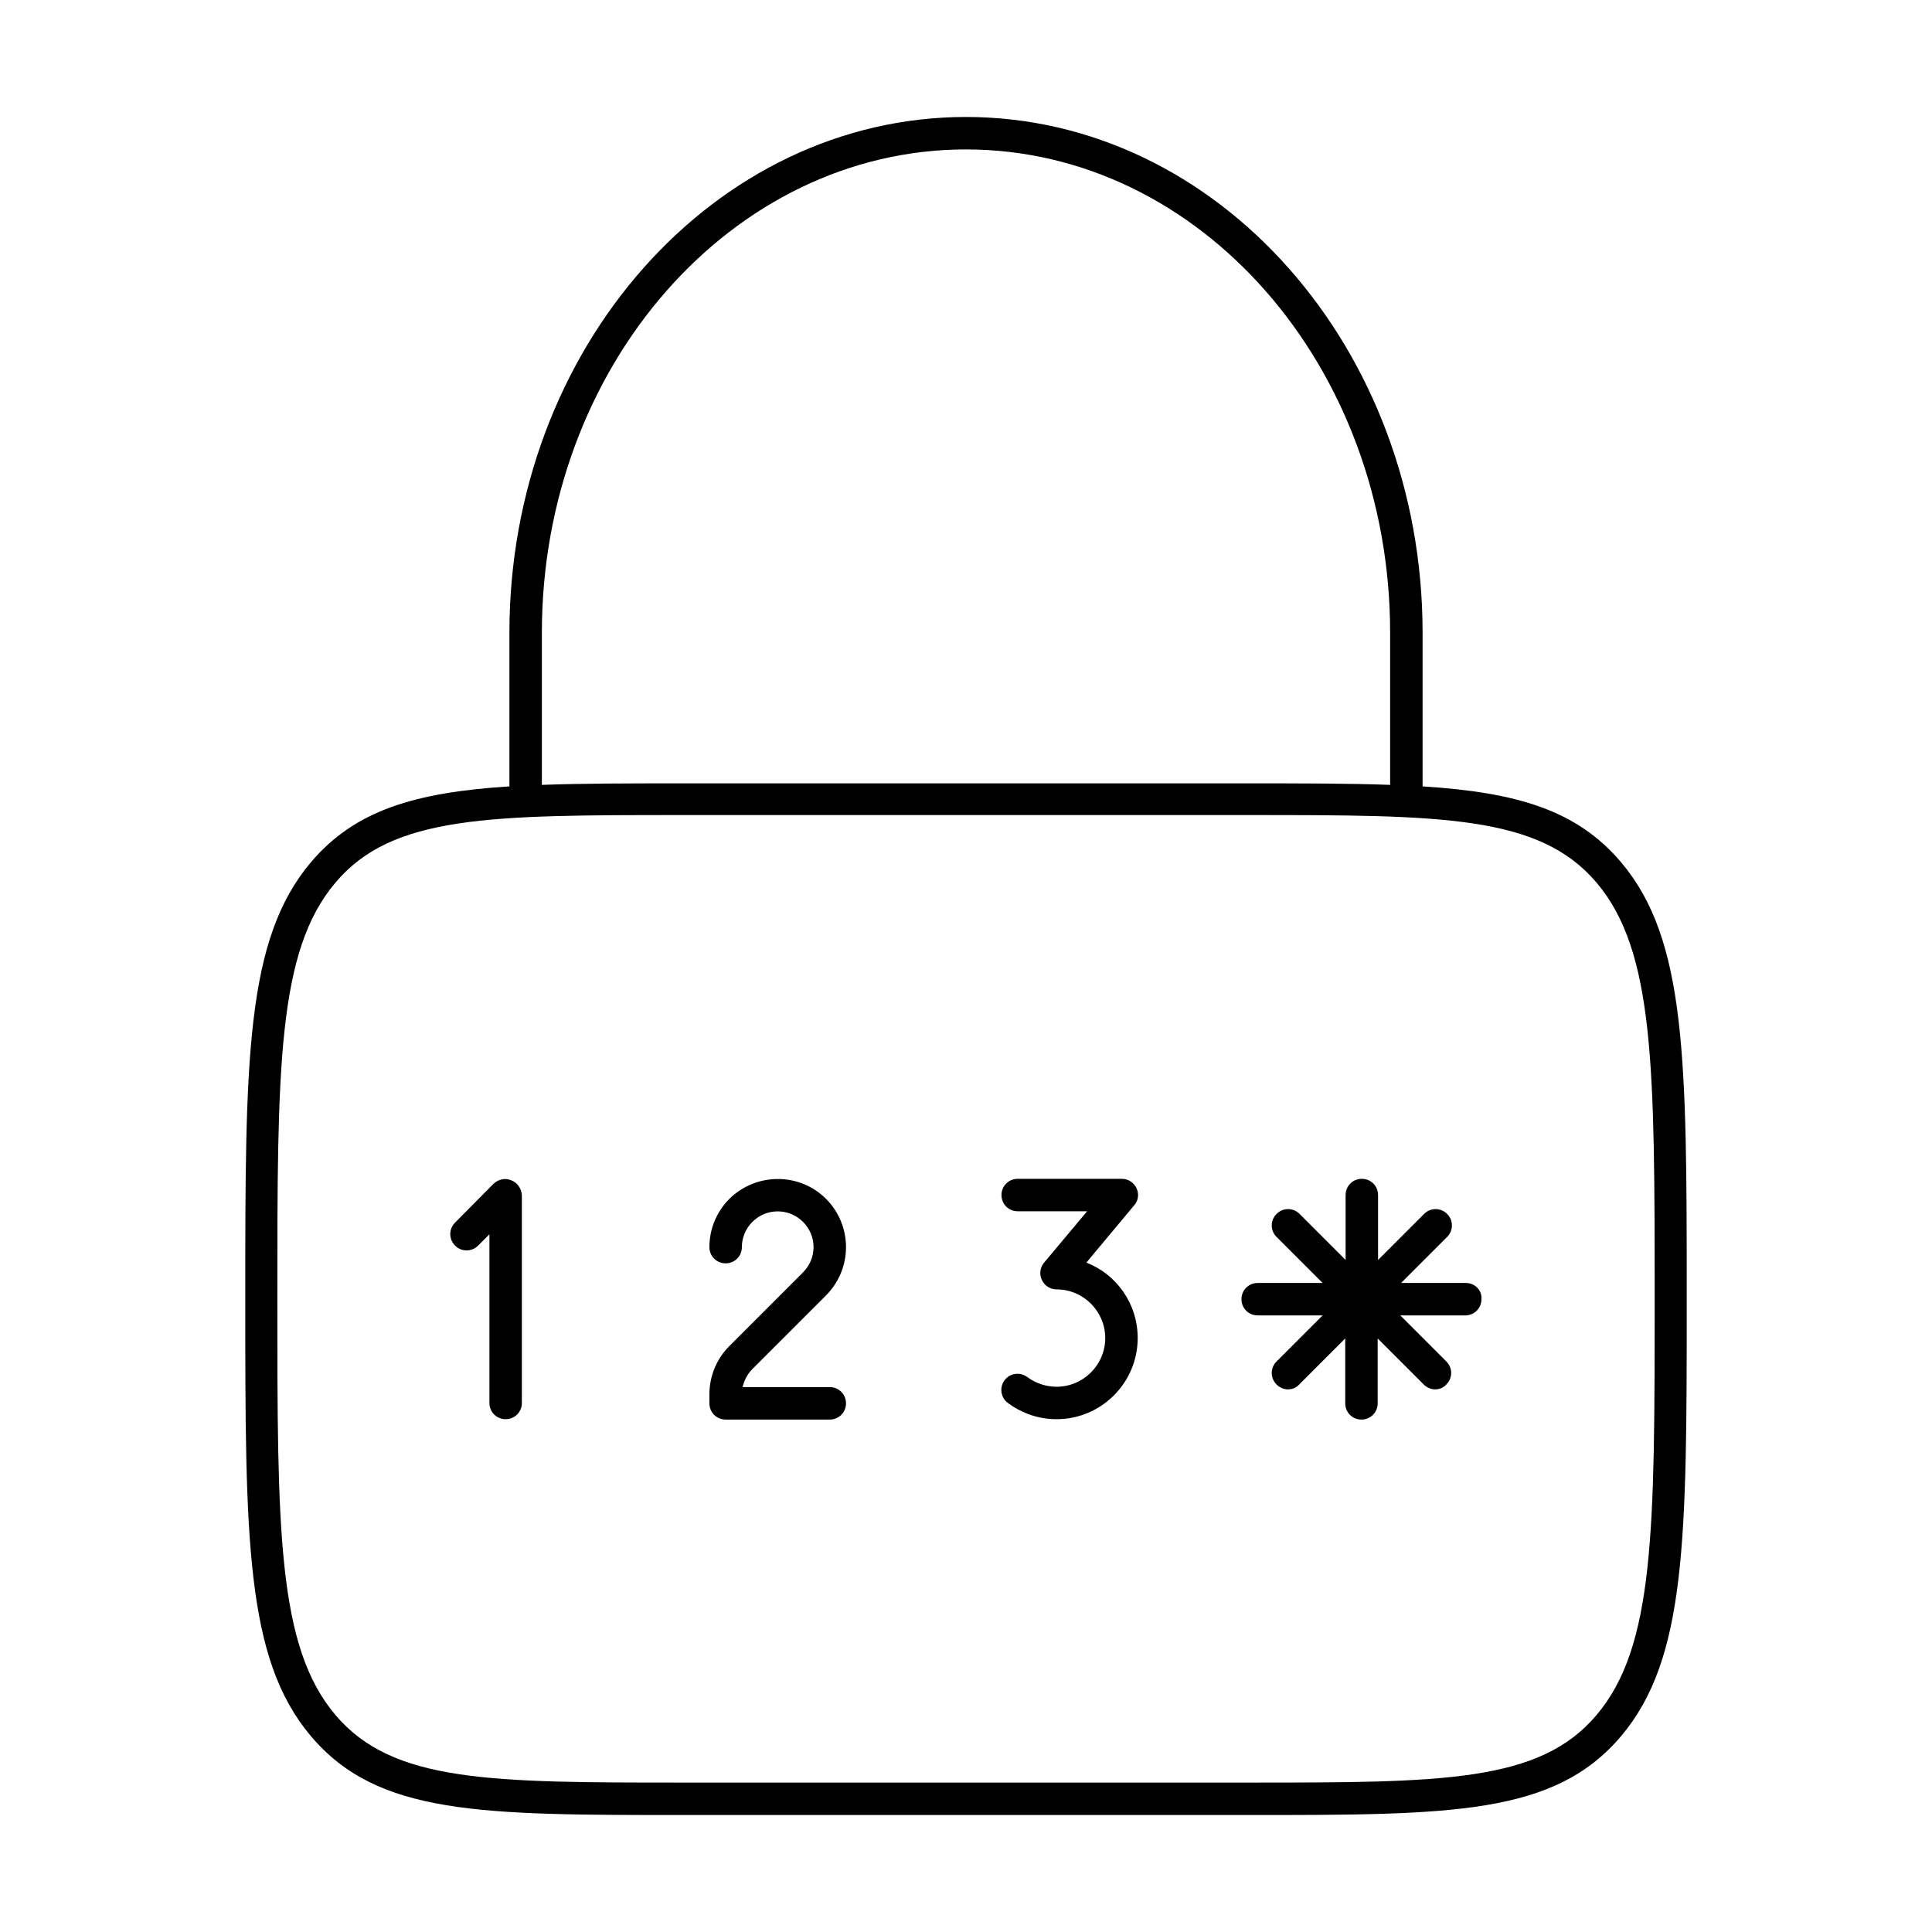 <svg id="Layer_2_00000086672488511558940100000008806473049093212323_" enable-background="new 0 0 512 512" viewBox="0 0 512 512" xmlns="http://www.w3.org/2000/svg"><g fill="rgb(0,0,0)"><path d="m429.6 228.5c-11.7-13.8-27.5-18.5-52.6-20.1v-40.7c0-75.4-54.3-136.7-121-136.7s-121 61.3-121 136.7v40.7c-25 1.6-40.9 6.3-52.6 20.1-17.4 20.6-17.4 52.4-17.4 115.8s0 95.2 17.4 115.8c17.7 20.9 44.8 20.9 98.9 20.9h149.4c54.1 0 81.2 0 98.9-20.9 17.4-20.6 17.4-52.4 17.4-115.8s0-95.2-17.4-115.8zm-286-60.8c0-70.6 50.4-128.1 112.4-128.1s112.4 57.5 112.4 128.1v40.3c-10.9-.4-23.4-.4-37.7-.4h-149.4c-14.4 0-26.8 0-37.7.4zm279.5 286.8c-15.1 17.9-40.9 17.9-92.4 17.9h-149.4c-51.4 0-77.2 0-92.4-17.9-15.4-18.2-15.4-49-15.4-110.3s0-92.1 15.4-110.3c15.1-17.9 40.9-17.9 92.4-17.9h149.4c51.4 0 77.2 0 92.4 17.9 15.4 18.2 15.4 49 15.4 110.3s0 92.1-15.4 110.3z"/><path d="m135.5 312.8c-1.6-.7-3.4-.3-4.7.9l-10.2 10.3c-1.7 1.7-1.7 4.4 0 6.1s4.4 1.7 6.1 0l3-3v44.7c0 2.4 1.9 4.3 4.3 4.3s4.3-1.9 4.3-4.3v-55.1c-.1-1.7-1.2-3.3-2.8-3.9z"/><path d="m218.9 343.3c3.4-3.4 5.3-8 5.3-12.8s-1.9-9.4-5.3-12.8c-7-7-18.5-7-25.6 0-3.4 3.4-5.3 8-5.3 12.8 0 2.4 1.9 4.3 4.3 4.3s4.3-1.9 4.3-4.3c0-2.5 1-4.9 2.8-6.7 3.7-3.7 9.7-3.7 13.4 0 1.8 1.8 2.8 4.2 2.8 6.7s-1 4.9-2.8 6.7l-19.5 19.5c-3.4 3.4-5.3 8-5.3 12.8v2.4c0 2.4 1.9 4.3 4.3 4.3h27.6c2.4 0 4.3-1.9 4.3-4.3s-1.9-4.3-4.3-4.3h-23.1c.4-1.8 1.3-3.5 2.6-4.8z"/><path d="m301.2 314.9c-.7-1.5-2.2-2.5-3.9-2.5h-27.6c-2.4 0-4.3 1.9-4.3 4.3s1.9 4.3 4.3 4.3h18.4l-11.4 13.6c-1.1 1.3-1.3 3.1-.6 4.6s2.2 2.5 3.9 2.5c7.1 0 12.9 5.8 12.9 12.9s-5.8 12.9-12.9 12.9c-2.8 0-5.5-.9-7.8-2.6-1.9-1.4-4.6-1-6 .9s-1 4.6.9 6c3.8 2.8 8.2 4.3 12.9 4.3 11.9 0 21.5-9.7 21.5-21.5 0-9.1-5.6-16.9-13.6-20l12.6-15.1c1.2-1.3 1.4-3.1.7-4.6z"/><path d="m388.5 340h-17.2l12.2-12.2c1.7-1.7 1.7-4.4 0-6.1s-4.4-1.7-6.1 0l-12.2 12.2v-17.2c0-2.4-1.9-4.3-4.3-4.3s-4.3 1.9-4.3 4.3v17.2l-12.2-12.2c-1.7-1.7-4.4-1.7-6.1 0s-1.7 4.4 0 6.1l12.2 12.2h-17.2c-2.4 0-4.3 1.9-4.3 4.3s1.9 4.3 4.3 4.3h17.2l-12.2 12.2c-1.7 1.7-1.7 4.4 0 6.1.8.8 1.9 1.3 3 1.3s2.2-.4 3-1.3l12.2-12.2v17.2c0 2.4 1.9 4.3 4.3 4.3s4.3-1.9 4.3-4.3v-17.2l12.2 12.2c.8.8 1.9 1.3 3 1.3s2.2-.4 3-1.3c1.7-1.7 1.7-4.4 0-6.1l-12.2-12.2h17.2c2.4 0 4.3-1.9 4.3-4.3.2-2.4-1.8-4.3-4.1-4.3z"/></g></svg>